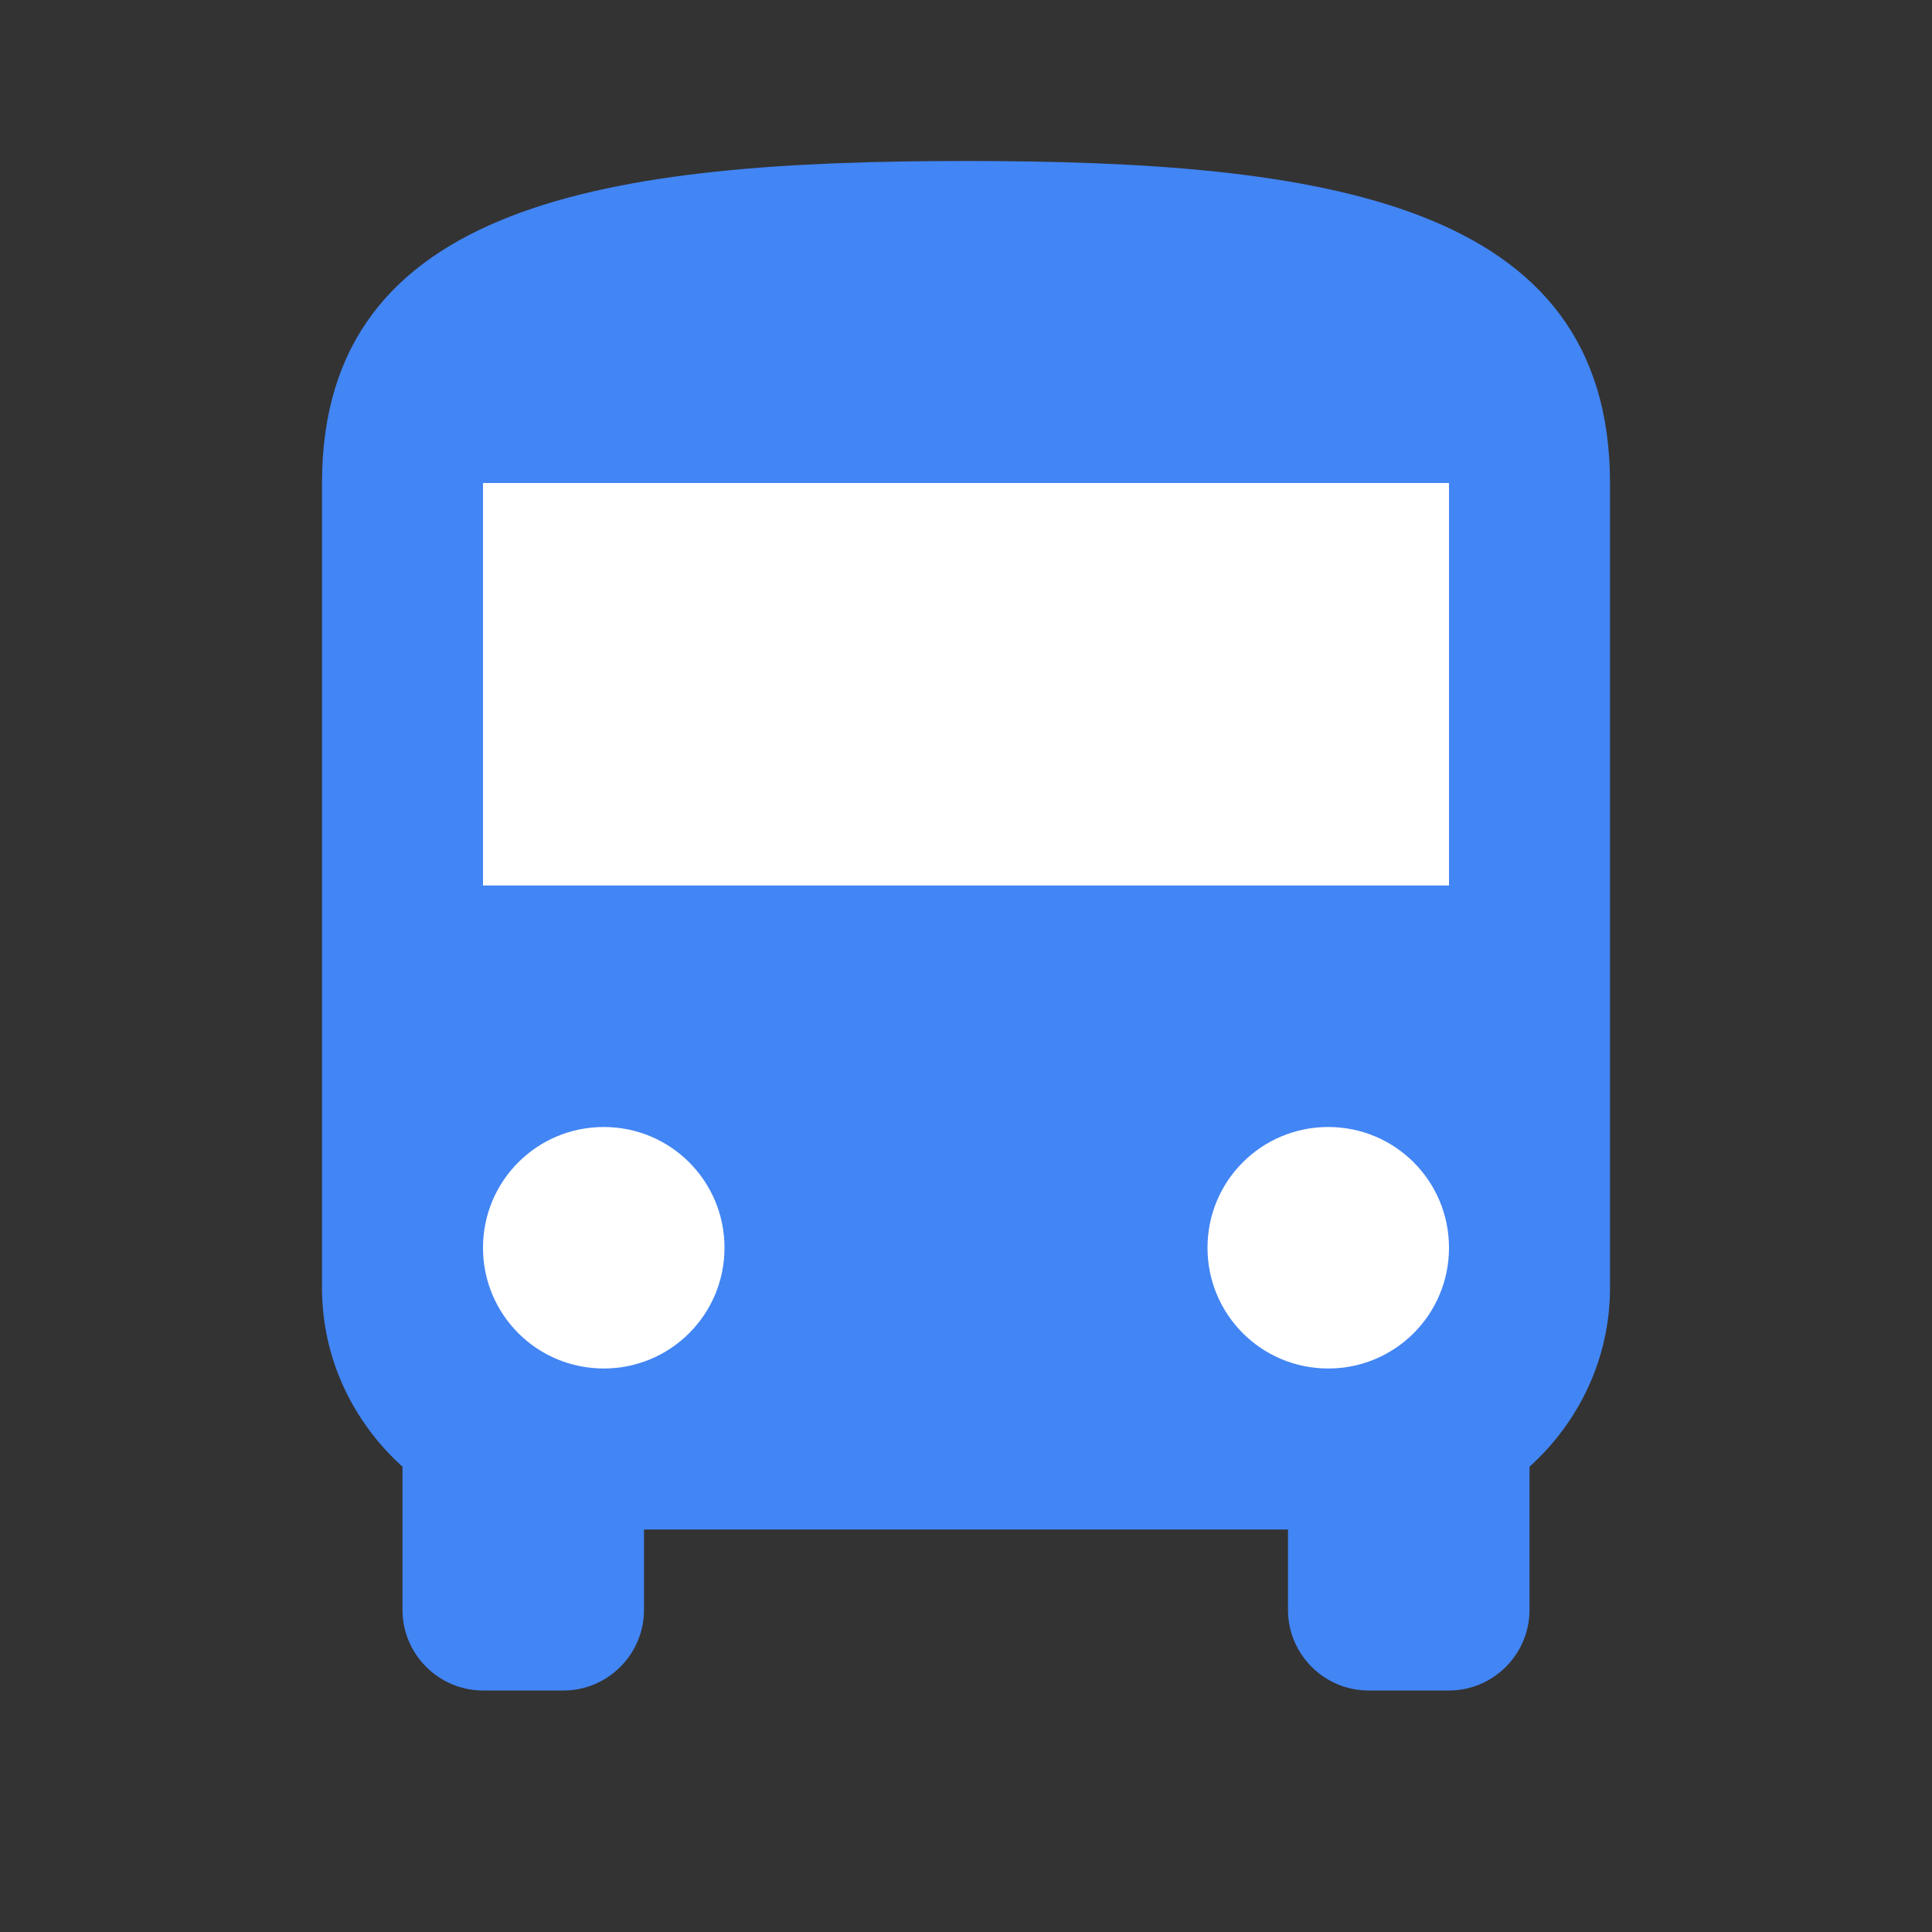 <?xml version="1.0" encoding="UTF-8"?>
<svg width="24" height="24" viewBox="0 0 24 24" fill="none" xmlns="http://www.w3.org/2000/svg">
  <rect x="0" y="0" width="24" height="24" fill="#333333" stroke="none"/>
  <path d="M4 16C4 16.88 4.39 17.67 5 18.22V20C5 20.55 5.45 21 6 21H7C7.55 21 8 20.55 8 20V19H16V20C16 20.55 16.45 21 17 21H18C18.55 21 19 20.55 19 20V18.22C19.61 17.67 20 16.88 20 16V6C20 2.5 16.42 2 12 2C7.58 2 4 2.5 4 6V16Z" fill="#4285F4"/>
  <path d="M7.5 17C8.33 17 9 16.33 9 15.5C9 14.67 8.33 14 7.5 14C6.67 14 6 14.67 6 15.5C6 16.33 6.67 17 7.5 17Z" fill="white"/>
  <path d="M16.5 17C17.33 17 18 16.33 18 15.5C18 14.67 17.33 14 16.5 14C15.67 14 15 14.67 15 15.5C15 16.33 15.67 17 16.5 17Z" fill="white"/>
  <path d="M18 11H6V6H18V11Z" fill="white"/>
</svg> 